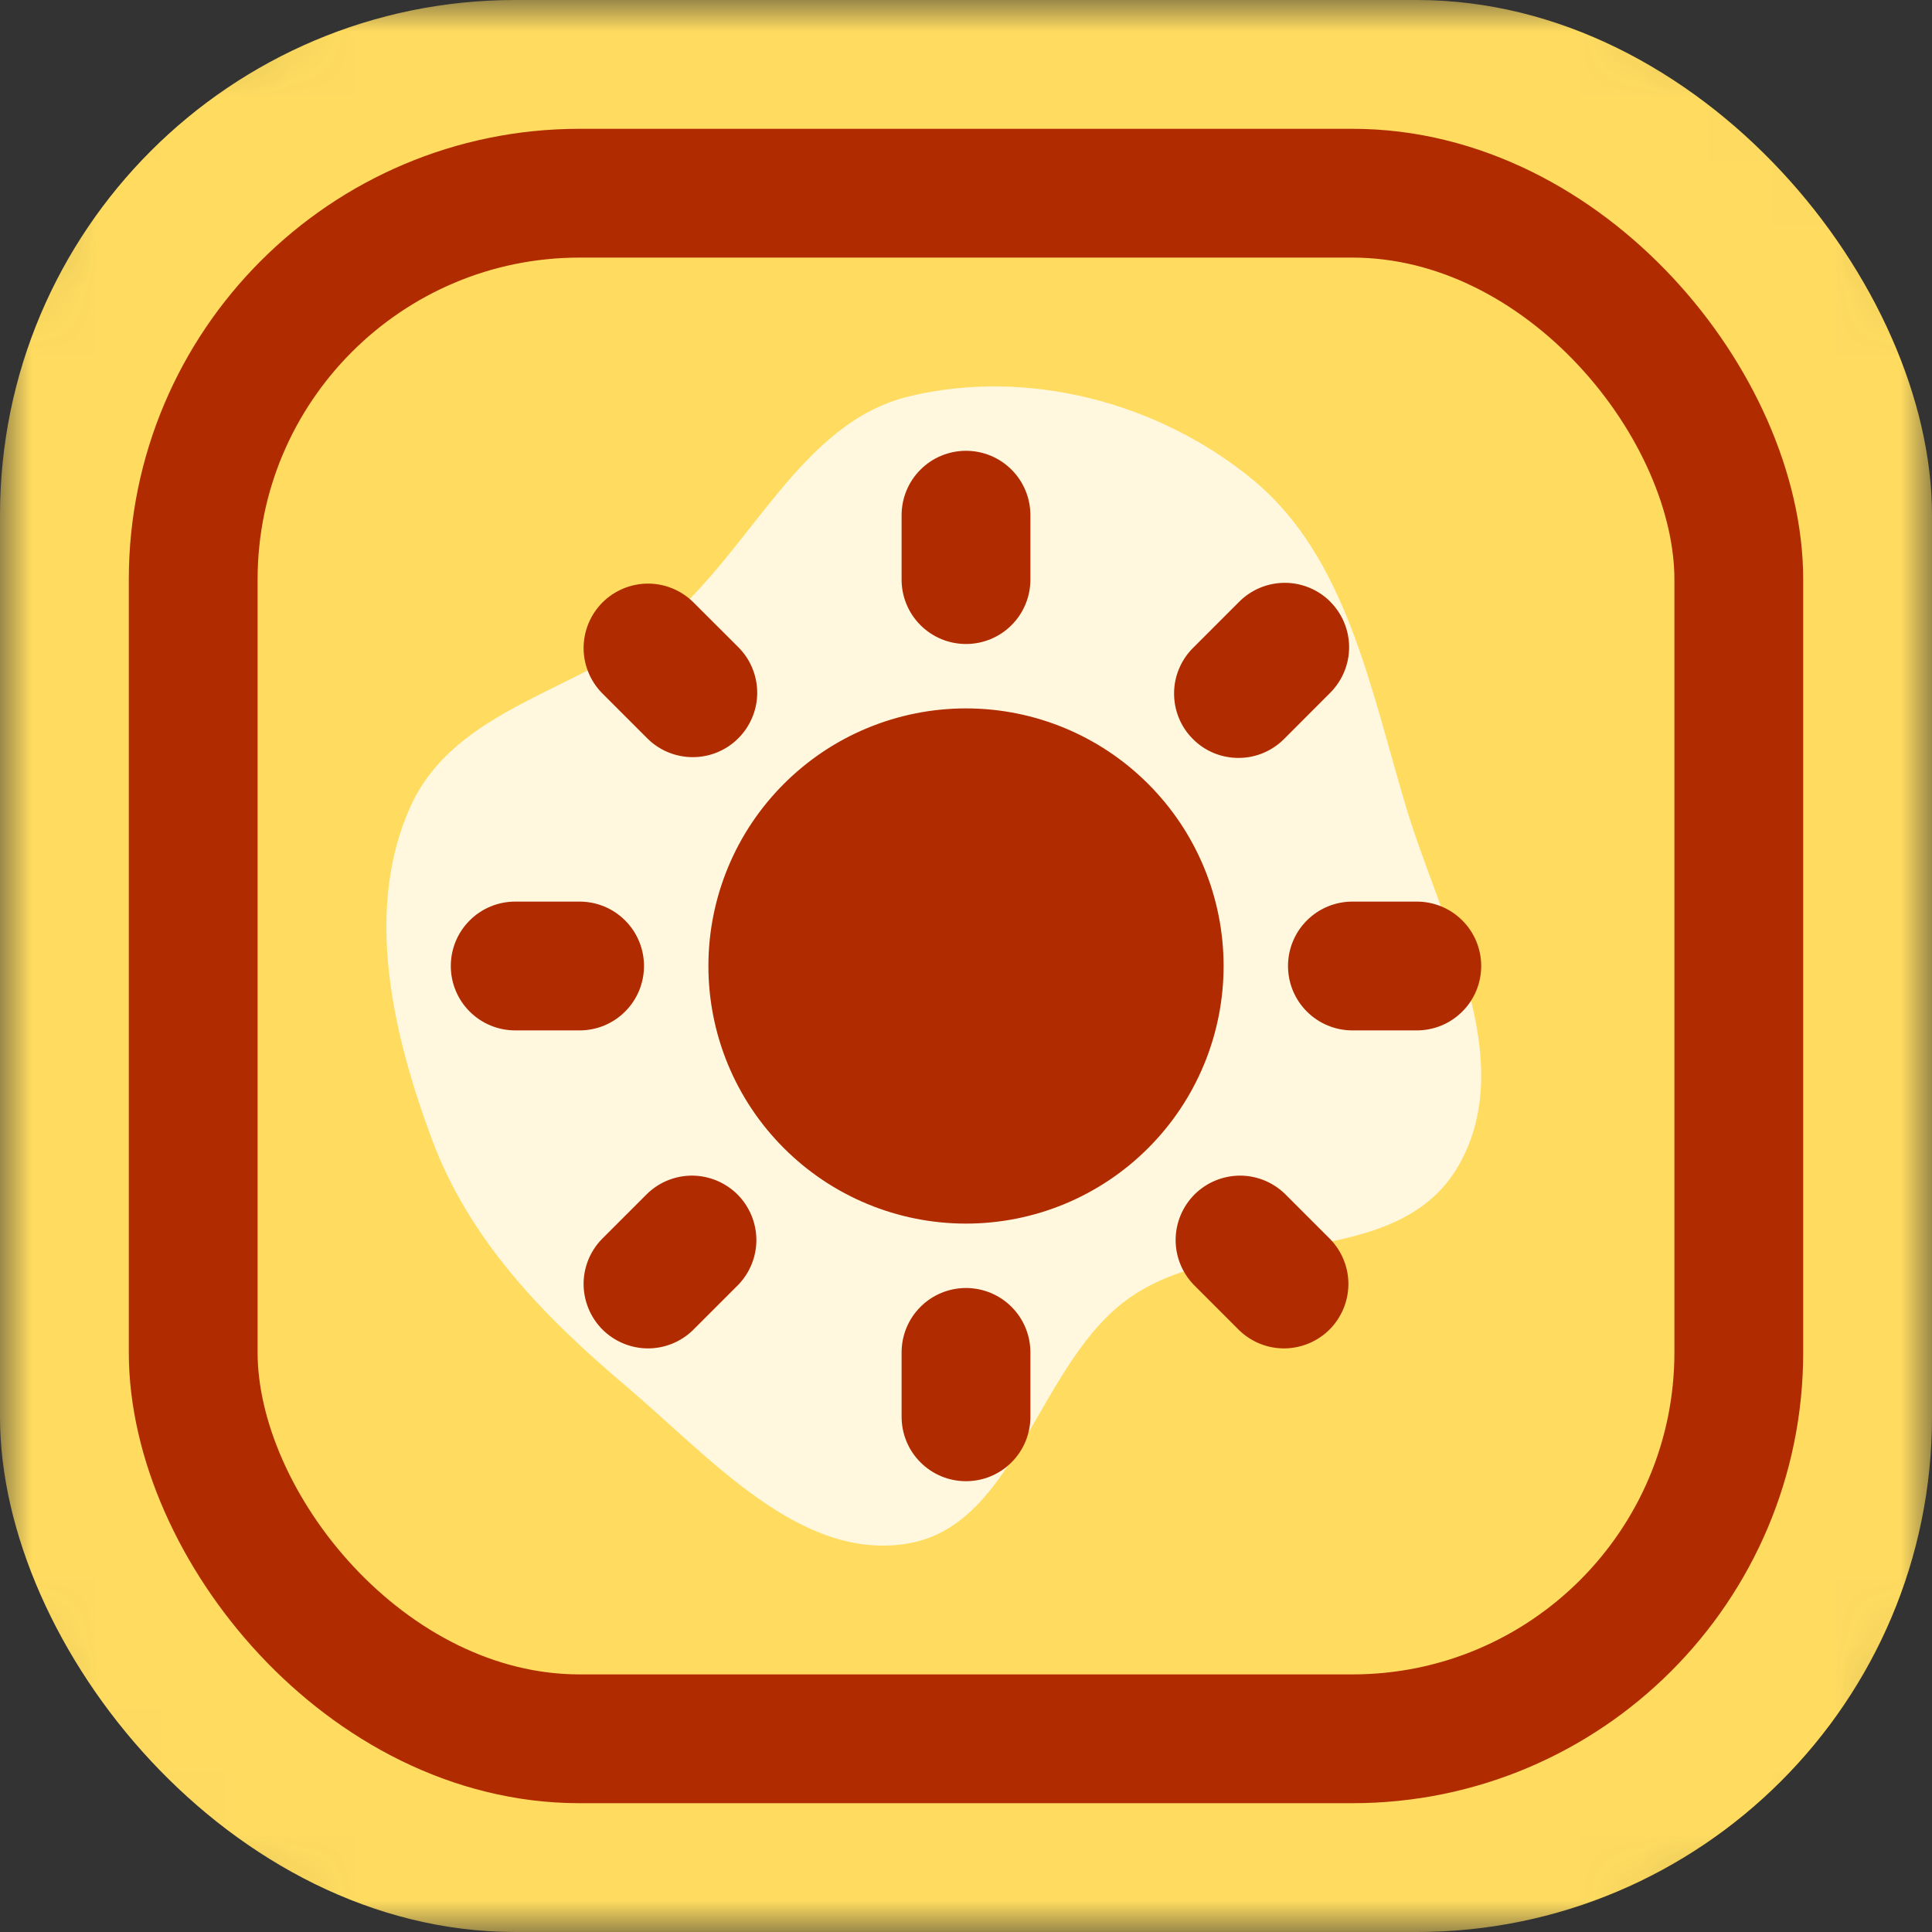 <svg width="30" height="30" viewBox="0 0 30 30" fill="none" xmlns="http://www.w3.org/2000/svg">
<rect x="0" y="0" width="30" height="30" fill="#333333" stroke="none"/>
<mask id="mask0_601_208" style="mask-type:alpha" maskUnits="userSpaceOnUse" x="0" y="0" width="30" height="30">
<rect width="30" height="30" rx="5" fill="#FFDC60"/>
</mask>
<g mask="url(#mask0_601_208)">
<rect width="30" height="30" rx="8" fill="#FFDC60"/>
<g style="mix-blend-mode:screen" opacity="0.8">
<path fill-rule="evenodd" clip-rule="evenodd" d="M14.111 6.156C15.938 5.713 17.985 6.236 19.458 7.453C20.908 8.651 21.28 10.693 21.835 12.538C22.386 14.366 23.588 16.431 22.658 18.082C21.709 19.769 19.118 19.066 17.556 20.141C16.123 21.128 15.802 23.668 14.111 23.965C12.434 24.259 11.037 22.638 9.714 21.517C8.457 20.453 7.294 19.27 6.707 17.692C6.095 16.046 5.653 14.132 6.37 12.532C7.066 10.981 9.018 10.733 10.304 9.674C11.667 8.551 12.422 6.566 14.111 6.156Z" fill="white"/>
</g>
<rect x="3" y="3" width="24" height="24" rx="6" stroke="#B12B00" stroke-width="2"/>
<path fill-rule="evenodd" clip-rule="evenodd" d="M15.707 7.293C15.52 7.105 15.265 7 15 7C14.735 7 14.48 7.105 14.293 7.293C14.105 7.48 14 7.735 14 8V9C14 9.265 14.105 9.52 14.293 9.707C14.48 9.895 14.735 10 15 10C15.265 10 15.52 9.895 15.707 9.707C15.895 9.52 16 9.265 16 9V8C16 7.735 15.895 7.48 15.707 7.293ZM17.828 17.828C18.579 17.078 19 16.061 19 15C19 13.939 18.579 12.922 17.828 12.172C17.078 11.421 16.061 11 15 11C13.939 11 12.922 11.421 12.172 12.172C11.421 12.922 11 13.939 11 15C11 16.061 11.421 17.078 12.172 17.828C12.922 18.579 13.939 19 15 19C16.061 19 17.078 18.579 17.828 17.828ZM19.243 20.657L18.536 19.95C18.354 19.761 18.253 19.509 18.255 19.247C18.258 18.984 18.363 18.734 18.548 18.548C18.734 18.363 18.984 18.258 19.247 18.255C19.509 18.253 19.761 18.354 19.95 18.536L20.657 19.243C20.839 19.432 20.94 19.684 20.938 19.946C20.935 20.209 20.83 20.459 20.645 20.645C20.459 20.83 20.209 20.935 19.946 20.938C19.684 20.94 19.432 20.839 19.243 20.657ZM20.949 10.05C20.949 9.785 20.843 9.531 20.656 9.343H20.657C20.47 9.156 20.215 9.05 19.95 9.05C19.685 9.05 19.43 9.156 19.243 9.343L18.536 10.05C18.441 10.142 18.364 10.253 18.312 10.375C18.259 10.497 18.232 10.628 18.231 10.761C18.23 10.893 18.255 11.025 18.305 11.148C18.355 11.271 18.43 11.383 18.524 11.476C18.617 11.57 18.729 11.645 18.852 11.695C18.975 11.745 19.107 11.77 19.239 11.769C19.372 11.768 19.503 11.741 19.625 11.688C19.747 11.636 19.858 11.559 19.95 11.464L20.656 10.757C20.843 10.569 20.949 10.315 20.949 10.05ZM22.707 15.707C22.52 15.895 22.265 16 22 16H21C20.735 16 20.48 15.895 20.293 15.707C20.105 15.52 20 15.265 20 15C20 14.735 20.105 14.48 20.293 14.293C20.48 14.105 20.735 14 21 14H22C22.265 14 22.52 14.105 22.707 14.293C22.895 14.48 23 14.735 23 15C23 15.265 22.895 15.52 22.707 15.707ZM15.707 20.293C15.52 20.105 15.265 20 15 20C14.735 20 14.48 20.105 14.293 20.293C14.105 20.48 14 20.735 14 21V22C14 22.265 14.105 22.52 14.293 22.707C14.48 22.895 14.735 23 15 23C15.265 23 15.52 22.895 15.707 22.707C15.895 22.52 16 22.265 16 22V21C16 20.735 15.895 20.48 15.707 20.293ZM10.374 11.681C10.253 11.631 10.143 11.557 10.05 11.464L9.343 10.757C9.161 10.568 9.06 10.316 9.062 10.054C9.065 9.791 9.17 9.541 9.355 9.355C9.541 9.17 9.791 9.065 10.054 9.062C10.316 9.06 10.568 9.161 10.757 9.343L11.465 10.05C11.558 10.143 11.632 10.253 11.682 10.375C11.732 10.496 11.758 10.626 11.758 10.757C11.758 10.889 11.732 11.019 11.681 11.14C11.631 11.261 11.557 11.372 11.464 11.464C11.372 11.557 11.261 11.631 11.14 11.681C11.019 11.731 10.889 11.757 10.757 11.757C10.626 11.757 10.496 11.731 10.374 11.681ZM10.757 20.657L11.464 19.95C11.646 19.761 11.747 19.509 11.745 19.247C11.742 18.984 11.637 18.734 11.452 18.548C11.266 18.363 11.016 18.258 10.753 18.255C10.491 18.253 10.239 18.354 10.05 18.536L9.343 19.243C9.161 19.432 9.06 19.684 9.062 19.946C9.065 20.209 9.17 20.459 9.355 20.645C9.541 20.83 9.791 20.935 10.054 20.938C10.316 20.94 10.568 20.839 10.757 20.657ZM9.707 15.707C9.52 15.895 9.265 16 9 16H8C7.735 16 7.48 15.895 7.293 15.707C7.105 15.52 7 15.265 7 15C7 14.735 7.105 14.48 7.293 14.293C7.48 14.105 7.735 14 8 14H9C9.265 14 9.52 14.105 9.707 14.293C9.895 14.48 10 14.735 10 15C10 15.265 9.895 15.52 9.707 15.707Z" fill="#B12B00"/>
</g>
</svg>
